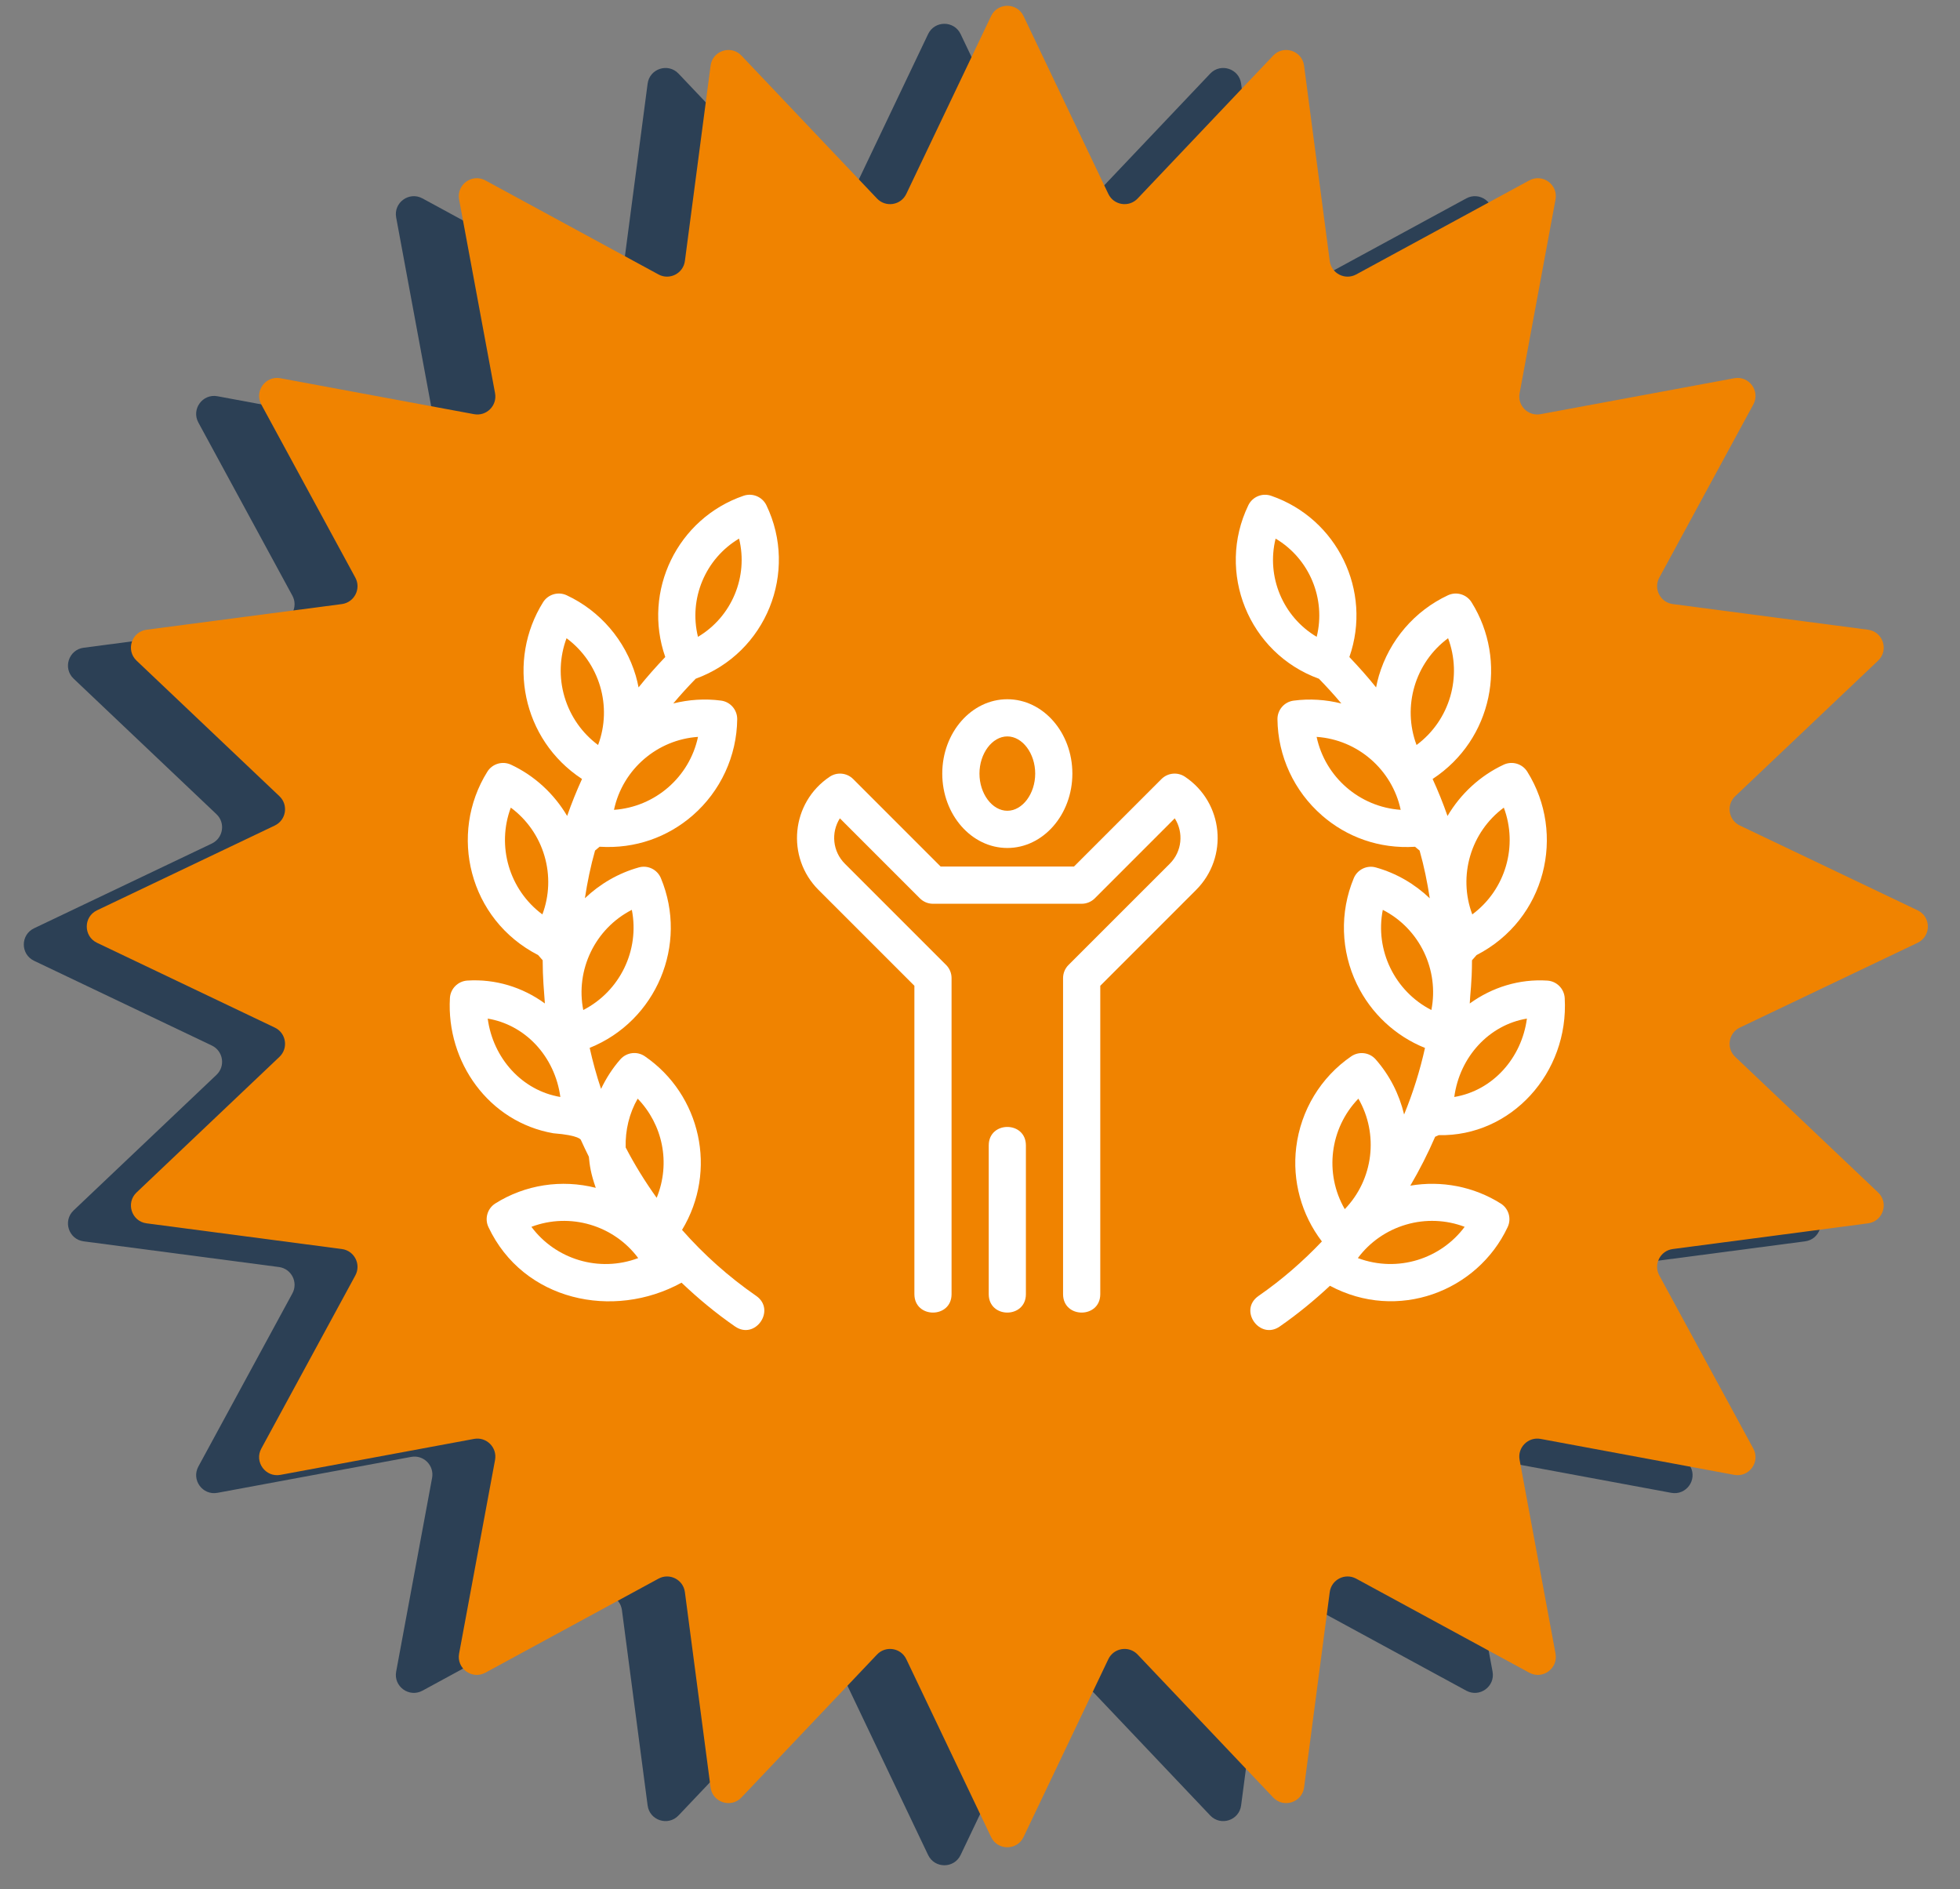 <svg width="55" height="53" viewBox="0 0 55 53" fill="none" xmlns="http://www.w3.org/2000/svg">
<rect x="0" y="0" width="55" height="53" fill="#808080" stroke="none"/>
<path d="M24.734 24.8C25.74 24.8 26.559 23.864 26.559 22.714C26.559 21.563 25.74 20.627 24.734 20.627C23.727 20.627 22.908 21.563 22.908 22.714C22.908 23.864 23.727 24.8 24.734 24.8ZM24.734 21.671C25.158 21.671 25.516 22.148 25.516 22.714C25.516 23.279 25.158 23.757 24.734 23.757C24.31 23.757 23.951 23.279 23.951 22.714C23.951 22.148 24.31 21.671 24.734 21.671Z" fill="white"/>
<path d="M17.333 14.918C15.479 15.554 14.487 17.588 15.135 19.443C14.871 19.72 14.62 20.003 14.385 20.295C14.364 20.186 14.339 20.077 14.308 19.97V19.969C14.012 18.971 13.306 18.148 12.369 17.71C12.131 17.6 11.846 17.683 11.706 17.907C10.689 19.533 11.106 21.754 12.799 22.864C12.643 23.204 12.505 23.55 12.382 23.902C12.013 23.28 11.469 22.773 10.805 22.463C10.567 22.352 10.283 22.436 10.143 22.66C9.049 24.408 9.623 26.806 11.566 27.805L11.695 27.951C11.696 28.444 11.732 28.82 11.757 29.162C11.125 28.703 10.363 28.47 9.58 28.521C9.317 28.538 9.107 28.749 9.092 29.012C8.99 30.805 10.182 32.489 11.994 32.804C12.737 32.863 12.767 32.991 12.767 32.991C12.837 33.15 12.914 33.307 12.991 33.463C13.014 33.711 13.046 33.939 13.185 34.335C12.224 34.092 11.204 34.246 10.367 34.773C10.144 34.914 10.061 35.199 10.173 35.437C11.148 37.505 13.674 38.049 15.592 36.997C16.057 37.44 16.555 37.853 17.091 38.225C17.659 38.618 18.252 37.759 17.685 37.367C16.911 36.83 16.215 36.207 15.605 35.516C16.613 33.851 16.128 31.72 14.562 30.645C14.345 30.496 14.051 30.532 13.876 30.73C13.654 30.981 13.475 31.262 13.332 31.56C13.206 31.183 13.1 30.799 13.014 30.409C14.885 29.656 15.787 27.509 15.013 25.648C14.912 25.404 14.645 25.274 14.391 25.346C13.818 25.507 13.303 25.809 12.88 26.211C12.949 25.757 13.041 25.309 13.165 24.872L13.293 24.766C14.304 24.829 15.21 24.489 15.902 23.889C16.687 23.208 17.143 22.223 17.153 21.188C17.156 20.924 16.962 20.7 16.7 20.666C16.248 20.606 15.795 20.638 15.36 20.746C15.559 20.509 15.77 20.278 15.99 20.052C17.971 19.332 18.875 17.057 17.972 15.185C17.857 14.947 17.582 14.834 17.333 14.918ZM12.307 20.561C12.146 20.015 12.169 19.437 12.365 18.916C13.292 19.602 13.656 20.829 13.25 21.911C12.812 21.586 12.472 21.12 12.307 20.561ZM10.801 23.669C11.249 24 11.582 24.473 11.744 25.019C11.905 25.565 11.882 26.143 11.686 26.664C10.754 25.973 10.398 24.744 10.801 23.669ZM10.153 29.587C10.653 29.669 11.125 29.92 11.493 30.308C11.874 30.71 12.117 31.232 12.191 31.787C11.114 31.607 10.301 30.696 10.153 29.587ZM11.379 35.43C12.461 35.019 13.69 35.384 14.376 36.306C13.273 36.721 12.054 36.338 11.379 35.43ZM14.361 31.834C15.058 32.553 15.294 33.633 14.894 34.615C14.571 34.165 14.278 33.694 14.024 33.203C14.01 32.721 14.123 32.246 14.361 31.834ZM14.197 26.536C14.42 27.669 13.862 28.82 12.834 29.346C12.613 28.227 13.16 27.067 14.197 26.536ZM13.695 23.731C13.942 22.583 14.918 21.761 16.054 21.684C15.813 22.813 14.849 23.651 13.695 23.731ZM16.052 18.877C15.788 17.808 16.257 16.684 17.206 16.121C17.47 17.19 17.001 18.313 16.052 18.877Z" fill="white"/>
<path d="M36.837 32.857C38.867 32.901 40.495 31.115 40.375 29.013C40.36 28.749 40.151 28.539 39.887 28.522C39.108 28.47 38.344 28.704 37.71 29.163C37.719 28.899 37.771 28.611 37.772 27.951L37.901 27.805C39.846 26.805 40.417 24.407 39.325 22.66C39.185 22.437 38.901 22.352 38.662 22.464C37.998 22.774 37.454 23.28 37.086 23.902C36.962 23.55 36.824 23.205 36.668 22.865C38.356 21.758 38.782 19.539 37.761 17.907C37.621 17.684 37.337 17.6 37.098 17.711C36.161 18.148 35.455 18.972 35.159 19.97C35.127 20.077 35.104 20.187 35.082 20.296C34.847 20.004 34.596 19.721 34.332 19.444C34.981 17.586 33.986 15.553 32.134 14.919C31.884 14.834 31.61 14.948 31.495 15.186C30.591 17.062 31.5 19.334 33.477 20.053C33.697 20.279 33.909 20.509 34.107 20.747C33.672 20.639 33.219 20.607 32.767 20.667C32.506 20.701 32.312 20.925 32.314 21.189C32.325 22.224 32.781 23.208 33.566 23.89V23.89C34.254 24.487 35.158 24.83 36.174 24.767L36.303 24.873C36.427 25.311 36.519 25.758 36.588 26.212C36.164 25.81 35.65 25.508 35.077 25.347C34.824 25.275 34.555 25.406 34.455 25.649C34.058 26.604 34.09 27.689 34.543 28.625C34.94 29.442 35.624 30.076 36.453 30.41C36.312 31.05 36.115 31.674 35.868 32.277C35.731 31.71 35.463 31.177 35.07 30.731C34.896 30.534 34.602 30.497 34.384 30.646C33.531 31.232 32.969 32.159 32.841 33.192C32.724 34.14 32.988 35.09 33.561 35.84C33.026 36.402 32.434 36.918 31.783 37.369C31.211 37.765 31.816 38.615 32.377 38.227C32.879 37.879 33.347 37.494 33.787 37.084C35.687 38.099 37.924 37.244 38.773 35.439C38.885 35.201 38.803 34.916 38.579 34.776C37.824 34.3 36.919 34.126 36.042 34.275C36.302 33.832 36.535 33.374 36.739 32.902L36.837 32.857ZM37.102 18.916C37.501 19.976 37.164 21.207 36.217 21.911C35.812 20.831 36.173 19.603 37.102 18.916ZM39.314 29.588C39.168 30.689 38.361 31.605 37.276 31.787C37.427 30.655 38.258 29.76 39.314 29.588ZM38.666 23.669C39.064 24.729 38.727 25.96 37.781 26.664C37.376 25.584 37.737 24.356 38.666 23.669ZM32.261 16.12C33.211 16.685 33.679 17.809 33.415 18.876C32.468 18.314 31.997 17.192 32.261 16.12ZM33.413 21.684C34.568 21.762 35.533 22.606 35.772 23.731C34.62 23.651 33.654 22.815 33.413 21.684ZM35.27 26.536C36.306 27.066 36.855 28.226 36.633 29.347C35.605 28.821 35.046 27.67 35.27 26.536ZM34.585 31.834C35.16 32.83 35.008 34.1 34.202 34.933C33.623 33.931 33.784 32.66 34.585 31.834ZM37.567 35.43C36.905 36.319 35.701 36.728 34.569 36.306C34.902 35.859 35.376 35.527 35.922 35.368C36.468 35.207 37.046 35.233 37.567 35.43Z" fill="white"/>
<path d="M29.717 22.802C29.51 22.664 29.235 22.691 29.058 22.867L26.603 25.322H22.862L20.407 22.867C20.231 22.691 19.956 22.663 19.748 22.802C18.663 23.527 18.517 25.059 19.434 25.978L22.125 28.667V37.318C22.125 38.008 23.168 38.008 23.168 37.318V28.451C23.168 28.312 23.113 28.18 23.015 28.082L20.172 25.24C19.832 24.9 19.778 24.37 20.034 23.969L22.277 26.212C22.375 26.311 22.508 26.365 22.646 26.365H26.819C26.957 26.365 27.09 26.311 27.188 26.212L29.431 23.969C29.687 24.37 29.634 24.899 29.293 25.24L26.45 28.082C26.352 28.18 26.297 28.312 26.297 28.451V37.318C26.297 38.008 27.34 38.008 27.34 37.318V28.667L30.03 25.978C30.948 25.06 30.802 23.527 29.717 22.802Z" fill="white"/>
<path d="M24.212 33.145V37.318C24.212 38.008 25.255 38.008 25.255 37.318V33.145C25.255 32.455 24.212 32.455 24.212 33.145Z" fill="white"/>
<path d="M26.044 0.956C26.227 0.572 26.773 0.572 26.956 0.956L29.334 5.945C29.487 6.264 29.913 6.332 30.156 6.075L33.96 2.065C34.253 1.757 34.772 1.926 34.827 2.347L35.548 7.827C35.594 8.178 35.978 8.374 36.289 8.204L41.146 5.566C41.519 5.364 41.961 5.684 41.883 6.102L40.875 11.537C40.81 11.885 41.115 12.19 41.464 12.125L46.898 11.117C47.316 11.039 47.636 11.481 47.434 11.854L44.795 16.711C44.627 17.022 44.822 17.406 45.173 17.452L50.653 18.173C51.075 18.228 51.243 18.747 50.935 19.04L46.925 22.844C46.668 23.087 46.736 23.513 47.055 23.666L52.044 26.044C52.428 26.227 52.428 26.773 52.044 26.956L47.055 29.334C46.736 29.487 46.668 29.913 46.925 30.156L50.935 33.96C51.243 34.253 51.075 34.772 50.653 34.827L45.173 35.548C44.822 35.594 44.627 35.978 44.795 36.289L47.434 41.146C47.636 41.519 47.316 41.961 46.898 41.883L41.464 40.875C41.115 40.81 40.81 41.115 40.875 41.464L41.883 46.898C41.961 47.316 41.519 47.636 41.146 47.434L36.289 44.795C35.978 44.627 35.594 44.822 35.548 45.173L34.827 50.653C34.772 51.075 34.253 51.243 33.96 50.935L30.156 46.925C29.913 46.668 29.487 46.736 29.334 47.055L26.956 52.044C26.773 52.428 26.227 52.428 26.044 52.044L23.666 47.055C23.513 46.736 23.087 46.668 22.844 46.925L19.04 50.935C18.747 51.243 18.228 51.075 18.173 50.653L17.452 45.173C17.406 44.822 17.022 44.627 16.711 44.795L11.854 47.434C11.481 47.636 11.039 47.316 11.117 46.898L12.125 41.464C12.19 41.115 11.885 40.81 11.537 40.875L6.102 41.883C5.684 41.961 5.364 41.519 5.566 41.146L8.204 36.289C8.374 35.978 8.178 35.594 7.827 35.548L2.347 34.827C1.926 34.772 1.757 34.253 2.065 33.96L6.075 30.156C6.332 29.913 6.264 29.487 5.945 29.334L0.956 26.956C0.572 26.773 0.572 26.227 0.956 26.044L5.945 23.666C6.264 23.513 6.332 23.087 6.075 22.844L2.065 19.04C1.757 18.747 1.926 18.228 2.347 18.173L7.827 17.452C8.178 17.406 8.374 17.022 8.204 16.711L5.566 11.854C5.364 11.481 5.684 11.039 6.102 11.117L11.537 12.125C11.885 12.19 12.19 11.885 12.125 11.537L11.117 6.102C11.039 5.684 11.481 5.364 11.854 5.566L16.711 8.204C17.022 8.374 17.406 8.178 17.452 7.827L18.173 2.347C18.228 1.926 18.747 1.757 19.04 2.065L22.844 6.075C23.087 6.332 23.513 6.264 23.666 5.945L26.044 0.956Z" fill="#2C4055"/>
<path d="M26.5 24.295C27.507 24.295 28.326 23.36 28.326 22.209C28.326 21.058 27.507 20.123 26.5 20.123C25.494 20.123 24.675 21.058 24.675 22.209C24.675 23.36 25.494 24.295 26.5 24.295ZM26.5 21.166C26.924 21.166 27.283 21.644 27.283 22.209C27.283 22.774 26.924 23.252 26.5 23.252C26.076 23.252 25.718 22.774 25.718 22.209C25.718 21.644 26.076 21.166 26.5 21.166Z" fill="white"/>
<path d="M19.099 14.414C17.245 15.049 16.253 17.083 16.901 18.938C16.638 19.215 16.386 19.498 16.152 19.791C16.131 19.681 16.106 19.573 16.074 19.465V19.465C15.779 18.467 15.072 17.643 14.136 17.206C13.897 17.095 13.613 17.178 13.473 17.402C12.455 19.029 12.873 21.249 14.566 22.36C14.41 22.699 14.271 23.045 14.148 23.397C13.78 22.775 13.235 22.268 12.572 21.959C12.334 21.848 12.049 21.931 11.909 22.155C10.816 23.903 11.39 26.301 13.333 27.3L13.461 27.446C13.462 27.939 13.498 28.315 13.524 28.658C12.891 28.198 12.13 27.965 11.346 28.016C11.083 28.033 10.874 28.244 10.859 28.507C10.756 30.3 11.949 31.985 13.761 32.3C14.504 32.358 14.534 32.486 14.534 32.486C14.604 32.646 14.681 32.802 14.758 32.958C14.781 33.206 14.813 33.434 14.952 33.831C13.991 33.587 12.97 33.741 12.134 34.269C11.911 34.41 11.828 34.694 11.94 34.932C12.914 37.001 15.441 37.545 17.358 36.492C17.824 36.935 18.321 37.349 18.858 37.72C19.425 38.113 20.019 37.255 19.452 36.862C18.677 36.325 17.981 35.702 17.372 35.011C18.38 33.346 17.895 31.215 16.329 30.14C16.111 29.991 15.817 30.027 15.643 30.225C15.421 30.476 15.241 30.758 15.099 31.055C14.973 30.678 14.867 30.294 14.781 29.904C16.652 29.151 17.553 27.004 16.779 25.143C16.679 24.9 16.411 24.769 16.157 24.841C15.585 25.002 15.069 25.304 14.646 25.706C14.716 25.252 14.807 24.804 14.932 24.367L15.06 24.261C16.071 24.325 16.976 23.984 17.668 23.385C18.453 22.703 18.91 21.718 18.92 20.683C18.923 20.419 18.728 20.195 18.467 20.161C18.015 20.101 17.561 20.133 17.127 20.241C17.326 20.004 17.537 19.773 17.757 19.547C19.738 18.827 20.642 16.553 19.739 14.68C19.623 14.442 19.348 14.329 19.099 14.414ZM14.074 20.056C13.912 19.51 13.936 18.933 14.132 18.411C15.059 19.097 15.422 20.325 15.017 21.406C14.579 21.081 14.239 20.615 14.074 20.056ZM12.568 23.164C13.015 23.495 13.349 23.968 13.511 24.514C13.672 25.06 13.649 25.638 13.453 26.159C12.52 25.468 12.164 24.239 12.568 23.164ZM11.919 29.083C12.42 29.165 12.891 29.415 13.259 29.803C13.641 30.206 13.884 30.727 13.958 31.282C12.881 31.102 12.068 30.192 11.919 29.083ZM13.145 34.925C14.228 34.514 15.457 34.88 16.143 35.802C15.04 36.216 13.821 35.833 13.145 34.925ZM16.128 31.329C16.825 32.048 17.061 33.128 16.661 34.111C16.337 33.66 16.045 33.189 15.791 32.698C15.777 32.216 15.889 31.742 16.128 31.329ZM15.964 26.032C16.187 27.164 15.629 28.316 14.601 28.842C14.38 27.723 14.926 26.562 15.964 26.032ZM15.462 23.226C15.708 22.078 16.685 21.256 17.82 21.179C17.58 22.309 16.615 23.146 15.462 23.226ZM17.819 18.372C17.555 17.304 18.024 16.18 18.972 15.616C19.237 16.685 18.768 17.808 17.819 18.372Z" fill="white"/>
<path d="M38.603 32.352C40.634 32.396 42.262 30.61 42.142 28.508C42.127 28.245 41.917 28.034 41.654 28.017C40.874 27.966 40.111 28.199 39.476 28.659C39.486 28.394 39.538 28.106 39.539 27.447L39.667 27.301C41.612 26.301 42.183 23.902 41.091 22.155C40.951 21.932 40.667 21.848 40.428 21.959C39.765 22.269 39.22 22.776 38.852 23.398C38.729 23.046 38.59 22.7 38.434 22.36C40.123 21.253 40.548 19.034 39.528 17.402C39.388 17.179 39.103 17.095 38.865 17.206C37.928 17.644 37.222 18.467 36.926 19.465C36.894 19.573 36.87 19.682 36.848 19.791C36.614 19.499 36.363 19.216 36.099 18.939C36.748 17.081 35.753 15.048 33.901 14.414C33.651 14.329 33.377 14.443 33.262 14.681C32.358 16.557 33.267 18.829 35.244 19.548C35.464 19.774 35.675 20.004 35.873 20.242C35.439 20.134 34.986 20.102 34.534 20.162C34.273 20.196 34.078 20.421 34.081 20.684C34.091 21.719 34.548 22.703 35.333 23.385V23.386C36.02 23.982 36.925 24.326 37.941 24.262L38.069 24.368C38.193 24.806 38.285 25.253 38.355 25.707C37.931 25.305 37.416 25.003 36.844 24.843C36.59 24.77 36.322 24.901 36.221 25.144C35.824 26.099 35.856 27.184 36.31 28.12C36.706 28.937 37.39 29.572 38.22 29.905C38.078 30.545 37.882 31.17 37.635 31.773C37.498 31.206 37.23 30.672 36.837 30.227C36.663 30.029 36.368 29.992 36.15 30.142C35.298 30.727 34.735 31.654 34.608 32.687C34.491 33.635 34.755 34.585 35.328 35.335C34.793 35.898 34.2 36.413 33.549 36.864C32.978 37.26 33.583 38.11 34.143 37.722C34.646 37.374 35.114 36.989 35.554 36.579C37.453 37.595 39.69 36.739 40.54 34.934C40.652 34.696 40.569 34.411 40.346 34.271C39.59 33.795 38.685 33.621 37.809 33.77C38.069 33.327 38.301 32.869 38.505 32.397L38.603 32.352ZM38.869 18.411C39.267 19.471 38.93 20.702 37.984 21.406C37.578 20.326 37.94 19.098 38.869 18.411ZM41.081 29.083C40.934 30.184 40.128 31.1 39.042 31.282C39.193 30.15 40.025 29.255 41.081 29.083ZM40.432 23.164C40.831 24.224 40.494 25.455 39.547 26.159C39.142 25.079 39.504 23.852 40.432 23.164ZM34.028 15.615C34.978 16.18 35.445 17.305 35.181 18.371C34.234 17.81 33.763 16.687 34.028 15.615ZM35.18 21.179C36.334 21.257 37.3 22.102 37.538 23.226C36.386 23.146 35.421 22.31 35.18 21.179ZM37.036 26.032C38.073 26.561 38.622 27.721 38.399 28.842C37.372 28.316 36.813 27.165 37.036 26.032ZM36.351 31.329C36.926 32.325 36.774 33.595 35.969 34.428C35.389 33.426 35.551 32.155 36.351 31.329ZM39.334 34.925C38.672 35.814 37.467 36.223 36.336 35.802C36.669 35.355 37.142 35.022 37.689 34.863C38.235 34.702 38.813 34.728 39.334 34.925Z" fill="white"/>
<path d="M31.483 22.297C31.277 22.159 31.001 22.186 30.825 22.362L28.369 24.817H24.629L22.174 22.362C21.998 22.186 21.722 22.158 21.515 22.297C20.429 23.023 20.283 24.555 21.201 25.473L23.891 28.162V36.813C23.891 37.503 24.934 37.503 24.934 36.813V27.946C24.934 27.808 24.88 27.675 24.782 27.578L21.939 24.735C21.598 24.395 21.544 23.866 21.8 23.464L24.044 25.708C24.142 25.806 24.275 25.86 24.413 25.86H28.585C28.724 25.86 28.857 25.806 28.954 25.708L31.198 23.464C31.453 23.866 31.401 24.394 31.059 24.735L28.217 27.578C28.119 27.675 28.064 27.808 28.064 27.946V36.813C28.064 37.503 29.107 37.503 29.107 36.813V28.162L31.797 25.473C32.715 24.555 32.569 23.023 31.483 22.297Z" fill="white"/>
<path d="M25.979 32.64V36.813C25.979 37.503 27.022 37.503 27.022 36.813V32.64C27.022 31.95 25.979 31.95 25.979 32.64Z" fill="white"/>
<path d="M27.811 0.451C27.994 0.067 28.539 0.067 28.722 0.451L31.101 5.44C31.253 5.76 31.679 5.827 31.923 5.57L35.727 1.56C36.019 1.252 36.538 1.421 36.594 1.842L37.314 7.322C37.36 7.673 37.744 7.869 38.056 7.7L42.913 5.062C43.286 4.859 43.727 5.18 43.65 5.597L42.642 11.032C42.577 11.38 42.882 11.685 43.23 11.62L48.665 10.612C49.082 10.535 49.403 10.976 49.2 11.349L46.562 16.206C46.393 16.517 46.589 16.901 46.94 16.948L52.42 17.668C52.841 17.724 53.01 18.243 52.702 18.535L48.692 22.339C48.435 22.583 48.502 23.008 48.822 23.161L53.811 25.54C54.194 25.722 54.194 26.268 53.811 26.451L48.822 28.83C48.502 28.982 48.435 29.408 48.692 29.651L52.702 33.456C53.01 33.748 52.841 34.267 52.42 34.322L46.94 35.043C46.589 35.089 46.393 35.473 46.562 35.784L49.2 40.641C49.403 41.014 49.082 41.456 48.665 41.379L43.23 40.37C42.882 40.306 42.577 40.611 42.642 40.959L43.65 46.393C43.727 46.811 43.286 47.132 42.913 46.929L38.056 44.291C37.744 44.122 37.36 44.317 37.314 44.669L36.594 50.149C36.538 50.57 36.019 50.738 35.727 50.43L31.923 46.42C31.679 46.163 31.253 46.231 31.101 46.55L28.722 51.54C28.539 51.923 27.994 51.923 27.811 51.54L25.432 46.55C25.28 46.231 24.854 46.163 24.61 46.42L20.806 50.43C20.514 50.738 19.995 50.57 19.94 50.149L19.219 44.669C19.173 44.317 18.789 44.122 18.478 44.291L13.621 46.929C13.247 47.132 12.806 46.811 12.883 46.393L13.892 40.959C13.956 40.611 13.651 40.306 13.303 40.37L7.869 41.379C7.451 41.456 7.13 41.014 7.333 40.641L9.971 35.784C10.14 35.473 9.944 35.089 9.593 35.043L4.113 34.322C3.692 34.267 3.524 33.748 3.832 33.456L7.842 29.651C8.098 29.408 8.031 28.982 7.711 28.83L2.722 26.451C2.339 26.268 2.339 25.722 2.722 25.54L7.711 23.161C8.031 23.008 8.098 22.583 7.842 22.339L3.832 18.535C3.524 18.243 3.692 17.724 4.113 17.668L9.593 16.948C9.944 16.901 10.14 16.517 9.971 16.206L7.333 11.349C7.13 10.976 7.451 10.535 7.869 10.612L13.303 11.62C13.651 11.685 13.956 11.38 13.892 11.032L12.883 5.597C12.806 5.18 13.247 4.859 13.621 5.062L18.478 7.7C18.789 7.869 19.173 7.673 19.219 7.322L19.94 1.842C19.995 1.421 20.514 1.252 20.806 1.56L24.61 5.57C24.854 5.827 25.28 5.76 25.432 5.44L27.811 0.451Z" fill="#F08300"/>
<path d="M28.267 23.791C29.273 23.791 30.092 22.855 30.092 21.704C30.092 20.554 29.273 19.618 28.267 19.618C27.26 19.618 26.441 20.554 26.441 21.704C26.441 22.855 27.26 23.791 28.267 23.791ZM28.267 20.661C28.691 20.661 29.049 21.139 29.049 21.704C29.049 22.27 28.691 22.747 28.267 22.747C27.843 22.747 27.485 22.27 27.485 21.704C27.485 21.139 27.843 20.661 28.267 20.661Z" fill="white"/>
<path d="M20.866 13.909C19.012 14.544 18.02 16.578 18.668 18.433C18.405 18.71 18.153 18.993 17.919 19.286C17.897 19.177 17.873 19.068 17.841 18.96V18.96C17.545 17.962 16.839 17.138 15.902 16.701C15.664 16.59 15.379 16.674 15.239 16.897C14.222 18.524 14.639 20.745 16.332 21.855C16.177 22.195 16.038 22.54 15.915 22.892C15.546 22.27 15.002 21.764 14.339 21.454C14.1 21.343 13.816 21.427 13.676 21.65C12.582 23.398 13.156 25.797 15.1 26.795L15.228 26.941C15.229 27.434 15.265 27.81 15.29 28.153C14.658 27.693 13.896 27.461 13.113 27.511C12.85 27.528 12.64 27.739 12.625 28.002C12.523 29.795 13.715 31.48 15.527 31.795C16.27 31.853 16.3 31.982 16.3 31.982C16.371 32.141 16.447 32.297 16.524 32.453C16.547 32.702 16.579 32.929 16.718 33.326C15.757 33.082 14.737 33.237 13.9 33.764C13.677 33.905 13.594 34.189 13.706 34.427C14.681 36.496 17.207 37.04 19.125 35.987C19.59 36.43 20.088 36.844 20.625 37.215C21.192 37.608 21.785 36.75 21.219 36.357C20.444 35.821 19.748 35.197 19.139 34.506C20.146 32.841 19.662 30.71 18.095 29.635C17.878 29.486 17.584 29.523 17.409 29.72C17.187 29.972 17.008 30.253 16.866 30.55C16.739 30.173 16.634 29.789 16.547 29.399C18.418 28.646 19.32 26.5 18.546 24.639C18.445 24.395 18.178 24.264 17.924 24.337C17.351 24.497 16.836 24.799 16.413 25.201C16.482 24.747 16.574 24.3 16.698 23.863L16.826 23.756C17.837 23.82 18.743 23.48 19.435 22.88C20.22 22.198 20.676 21.213 20.687 20.178C20.689 19.915 20.495 19.69 20.233 19.656C19.781 19.596 19.328 19.628 18.893 19.736C19.092 19.499 19.303 19.268 19.523 19.042C21.504 18.322 22.408 16.048 21.506 14.175C21.39 13.937 21.115 13.824 20.866 13.909ZM15.841 19.552C15.679 19.006 15.703 18.428 15.898 17.906C16.825 18.593 17.189 19.82 16.783 20.902C16.345 20.577 16.006 20.11 15.841 19.552ZM14.334 22.659C14.782 22.99 15.116 23.463 15.277 24.009C15.439 24.555 15.416 25.133 15.22 25.655C14.287 24.963 13.931 23.735 14.334 22.659ZM13.686 28.578C14.186 28.66 14.658 28.91 15.026 29.298C15.407 29.701 15.65 30.222 15.724 30.777C14.647 30.597 13.834 29.687 13.686 28.578ZM14.912 34.42C15.995 34.01 17.223 34.375 17.909 35.297C16.806 35.712 15.587 35.328 14.912 34.42ZM17.894 30.824C18.591 31.544 18.828 32.623 18.427 33.606C18.104 33.155 17.812 32.684 17.557 32.193C17.544 31.712 17.656 31.237 17.894 30.824ZM17.73 25.527C17.954 26.66 17.395 27.811 16.367 28.337C16.146 27.218 16.693 26.057 17.73 25.527ZM17.229 22.721C17.475 21.573 18.452 20.751 19.587 20.674C19.347 21.804 18.382 22.641 17.229 22.721ZM19.586 17.867C19.322 16.799 19.791 15.675 20.739 15.111C21.003 16.18 20.534 17.304 19.586 17.867Z" fill="white"/>
<path d="M40.37 31.848C42.4 31.892 44.028 30.105 43.908 28.003C43.893 27.74 43.684 27.529 43.421 27.512C42.641 27.461 41.877 27.695 41.243 28.154C41.252 27.889 41.304 27.601 41.306 26.942L41.434 26.796C43.379 25.796 43.95 23.397 42.858 21.651C42.718 21.427 42.434 21.343 42.195 21.454C41.532 21.764 40.987 22.271 40.619 22.893C40.496 22.541 40.357 22.195 40.201 21.855C41.889 20.748 42.315 18.529 41.294 16.898C41.154 16.674 40.87 16.59 40.631 16.701C39.694 17.139 38.988 17.963 38.693 18.96C38.661 19.068 38.637 19.177 38.615 19.286C38.381 18.994 38.129 18.711 37.865 18.434C38.515 16.576 37.52 14.544 35.667 13.909C35.417 13.824 35.143 13.939 35.029 14.177C34.124 16.052 35.033 18.325 37.011 19.043C37.231 19.269 37.442 19.5 37.64 19.737C37.206 19.629 36.752 19.597 36.301 19.657C36.039 19.691 35.845 19.916 35.847 20.179C35.858 21.214 36.314 22.199 37.099 22.88V22.881C37.787 23.478 38.691 23.821 39.708 23.757L39.836 23.864C39.96 24.301 40.052 24.749 40.121 25.203C39.698 24.8 39.183 24.498 38.61 24.338C38.357 24.265 38.089 24.396 37.988 24.64C37.591 25.595 37.623 26.68 38.077 27.615C38.473 28.432 39.157 29.067 39.987 29.401C39.845 30.041 39.649 30.665 39.401 31.268C39.265 30.701 38.996 30.168 38.603 29.722C38.429 29.524 38.135 29.488 37.917 29.637C37.064 30.222 36.502 31.149 36.374 32.183C36.257 33.13 36.521 34.08 37.094 34.83C36.559 35.393 35.967 35.908 35.316 36.359C34.744 36.755 35.349 37.605 35.91 37.217C36.412 36.869 36.88 36.484 37.32 36.074C39.22 37.09 41.457 36.234 42.306 34.429C42.419 34.191 42.336 33.906 42.112 33.766C41.357 33.29 40.452 33.116 39.575 33.265C39.835 32.823 40.068 32.364 40.272 31.893L40.37 31.848ZM40.635 17.906C41.034 18.967 40.697 20.198 39.75 20.902C39.345 19.821 39.706 18.593 40.635 17.906ZM42.847 28.578C42.701 29.679 41.895 30.596 40.809 30.777C40.96 29.646 41.792 28.751 42.847 28.578ZM42.199 22.659C42.597 23.72 42.261 24.951 41.314 25.655C40.909 24.575 41.27 23.347 42.199 22.659ZM35.795 15.111C36.745 15.675 37.212 16.8 36.948 17.867C36.001 17.305 35.53 16.182 35.795 15.111ZM36.946 20.674C38.101 20.752 39.066 21.597 39.305 22.721C38.153 22.641 37.187 21.805 36.946 20.674ZM38.803 25.527C39.84 26.056 40.388 27.217 40.166 28.337C39.139 27.811 38.579 26.66 38.803 25.527ZM38.118 30.824C38.693 31.821 38.541 33.091 37.736 33.924C37.156 32.922 37.317 31.651 38.118 30.824ZM41.1 34.42C40.438 35.309 39.234 35.718 38.103 35.297C38.435 34.85 38.909 34.518 39.456 34.358C40.002 34.197 40.58 34.223 41.1 34.42Z" fill="white"/>
<path d="M33.251 21.792C33.044 21.654 32.769 21.681 32.592 21.857L30.137 24.312H26.396L23.941 21.857C23.765 21.681 23.49 21.654 23.283 21.792C22.197 22.518 22.051 24.05 22.969 24.968L25.659 27.657V36.308C25.659 36.999 26.702 36.998 26.702 36.308V27.442C26.702 27.303 26.647 27.17 26.549 27.073L23.707 24.231C23.366 23.89 23.312 23.361 23.568 22.959L25.812 25.203C25.91 25.301 26.042 25.356 26.18 25.356H30.353C30.491 25.356 30.624 25.301 30.722 25.203L32.965 22.959C33.221 23.361 33.168 23.89 32.827 24.231L29.984 27.073C29.886 27.17 29.831 27.303 29.831 27.442V36.308C29.831 36.999 30.875 36.998 30.875 36.308V27.657L33.564 24.968C34.482 24.05 34.337 22.518 33.251 21.792Z" fill="white"/>
<path d="M27.745 32.136V36.308C27.745 36.999 28.788 36.998 28.788 36.308V32.136C28.788 31.445 27.745 31.445 27.745 32.136Z" fill="white"/>
</svg>
